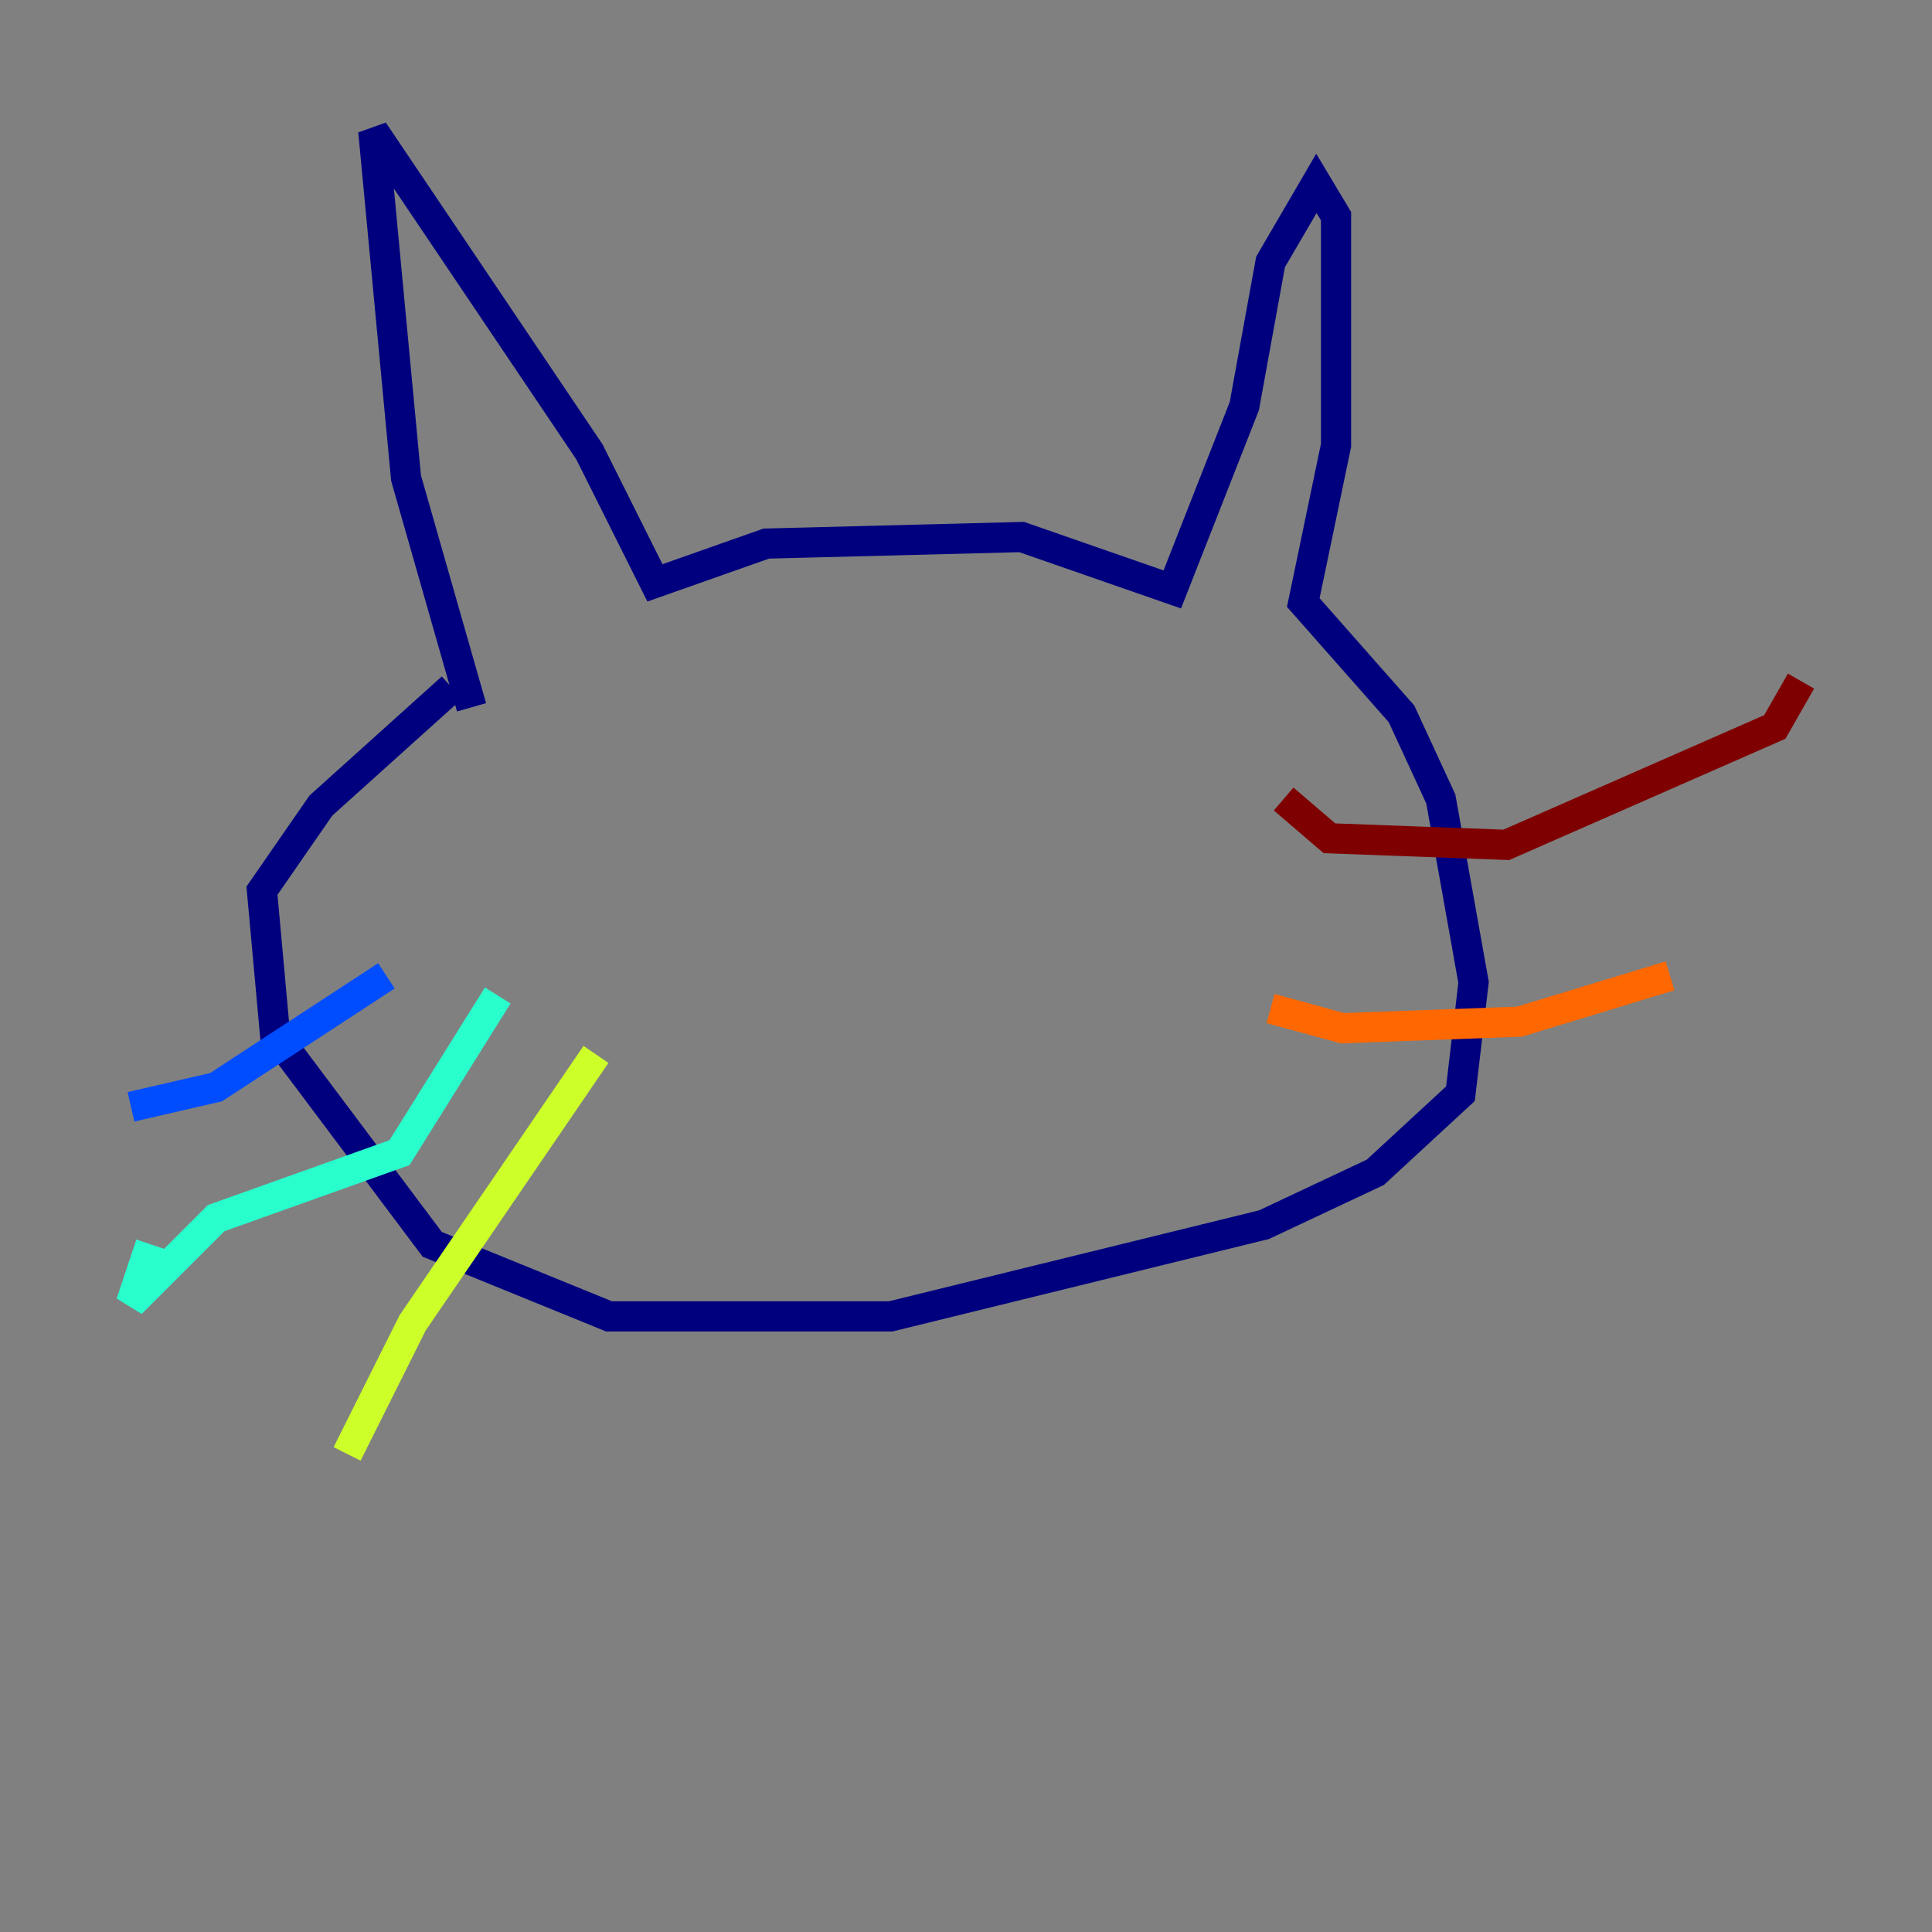 <?xml version="1.0" encoding="utf-8" ?>
<svg baseProfile="tiny" height="128" version="1.2" viewBox="0,0,128,128" width="128" xmlns="http://www.w3.org/2000/svg" xmlns:ev="http://www.w3.org/2001/xml-events" xmlns:xlink="http://www.w3.org/1999/xlink"><rect x="0" y="0" width="128" height="128" fill="#808080" stroke="none"/><defs /><polyline fill="none" points="31.241,46.861 26.902,31.675 24.732,8.678 39.051,29.939 43.39,38.617 50.766,36.014 67.688,35.58 77.668,39.051 82.441,26.902 84.176,17.356 87.214,12.149 88.515,14.319 88.515,29.505 86.346,39.919 92.854,47.295 95.458,52.936 97.627,65.085 96.759,72.461 91.119,77.668 83.742,81.139 59.01,87.214 40.352,87.214 28.637,82.441 18.224,68.556 17.356,59.01 21.261,53.37 29.939,45.559" stroke="#00007f" stroke-width="2" /><polyline fill="none" points="25.6,64.651 14.319,72.027 8.678,73.329" stroke="#004cff" stroke-width="2" /><polyline fill="none" points="32.976,65.953 26.468,76.366 14.319,80.705 8.678,86.346 9.98,82.441" stroke="#29ffcd" stroke-width="2" /><polyline fill="none" points="39.485,69.858 27.336,87.647 22.997,96.325" stroke="#cdff29" stroke-width="2" /><polyline fill="none" points="84.176,66.82 88.949,68.122 100.664,67.688 110.644,64.651" stroke="#ff6700" stroke-width="2" /><polyline fill="none" points="85.044,52.936 88.081,55.539 99.797,55.973 117.586,48.163 119.322,45.125" stroke="#7f0000" stroke-width="2" /></svg>